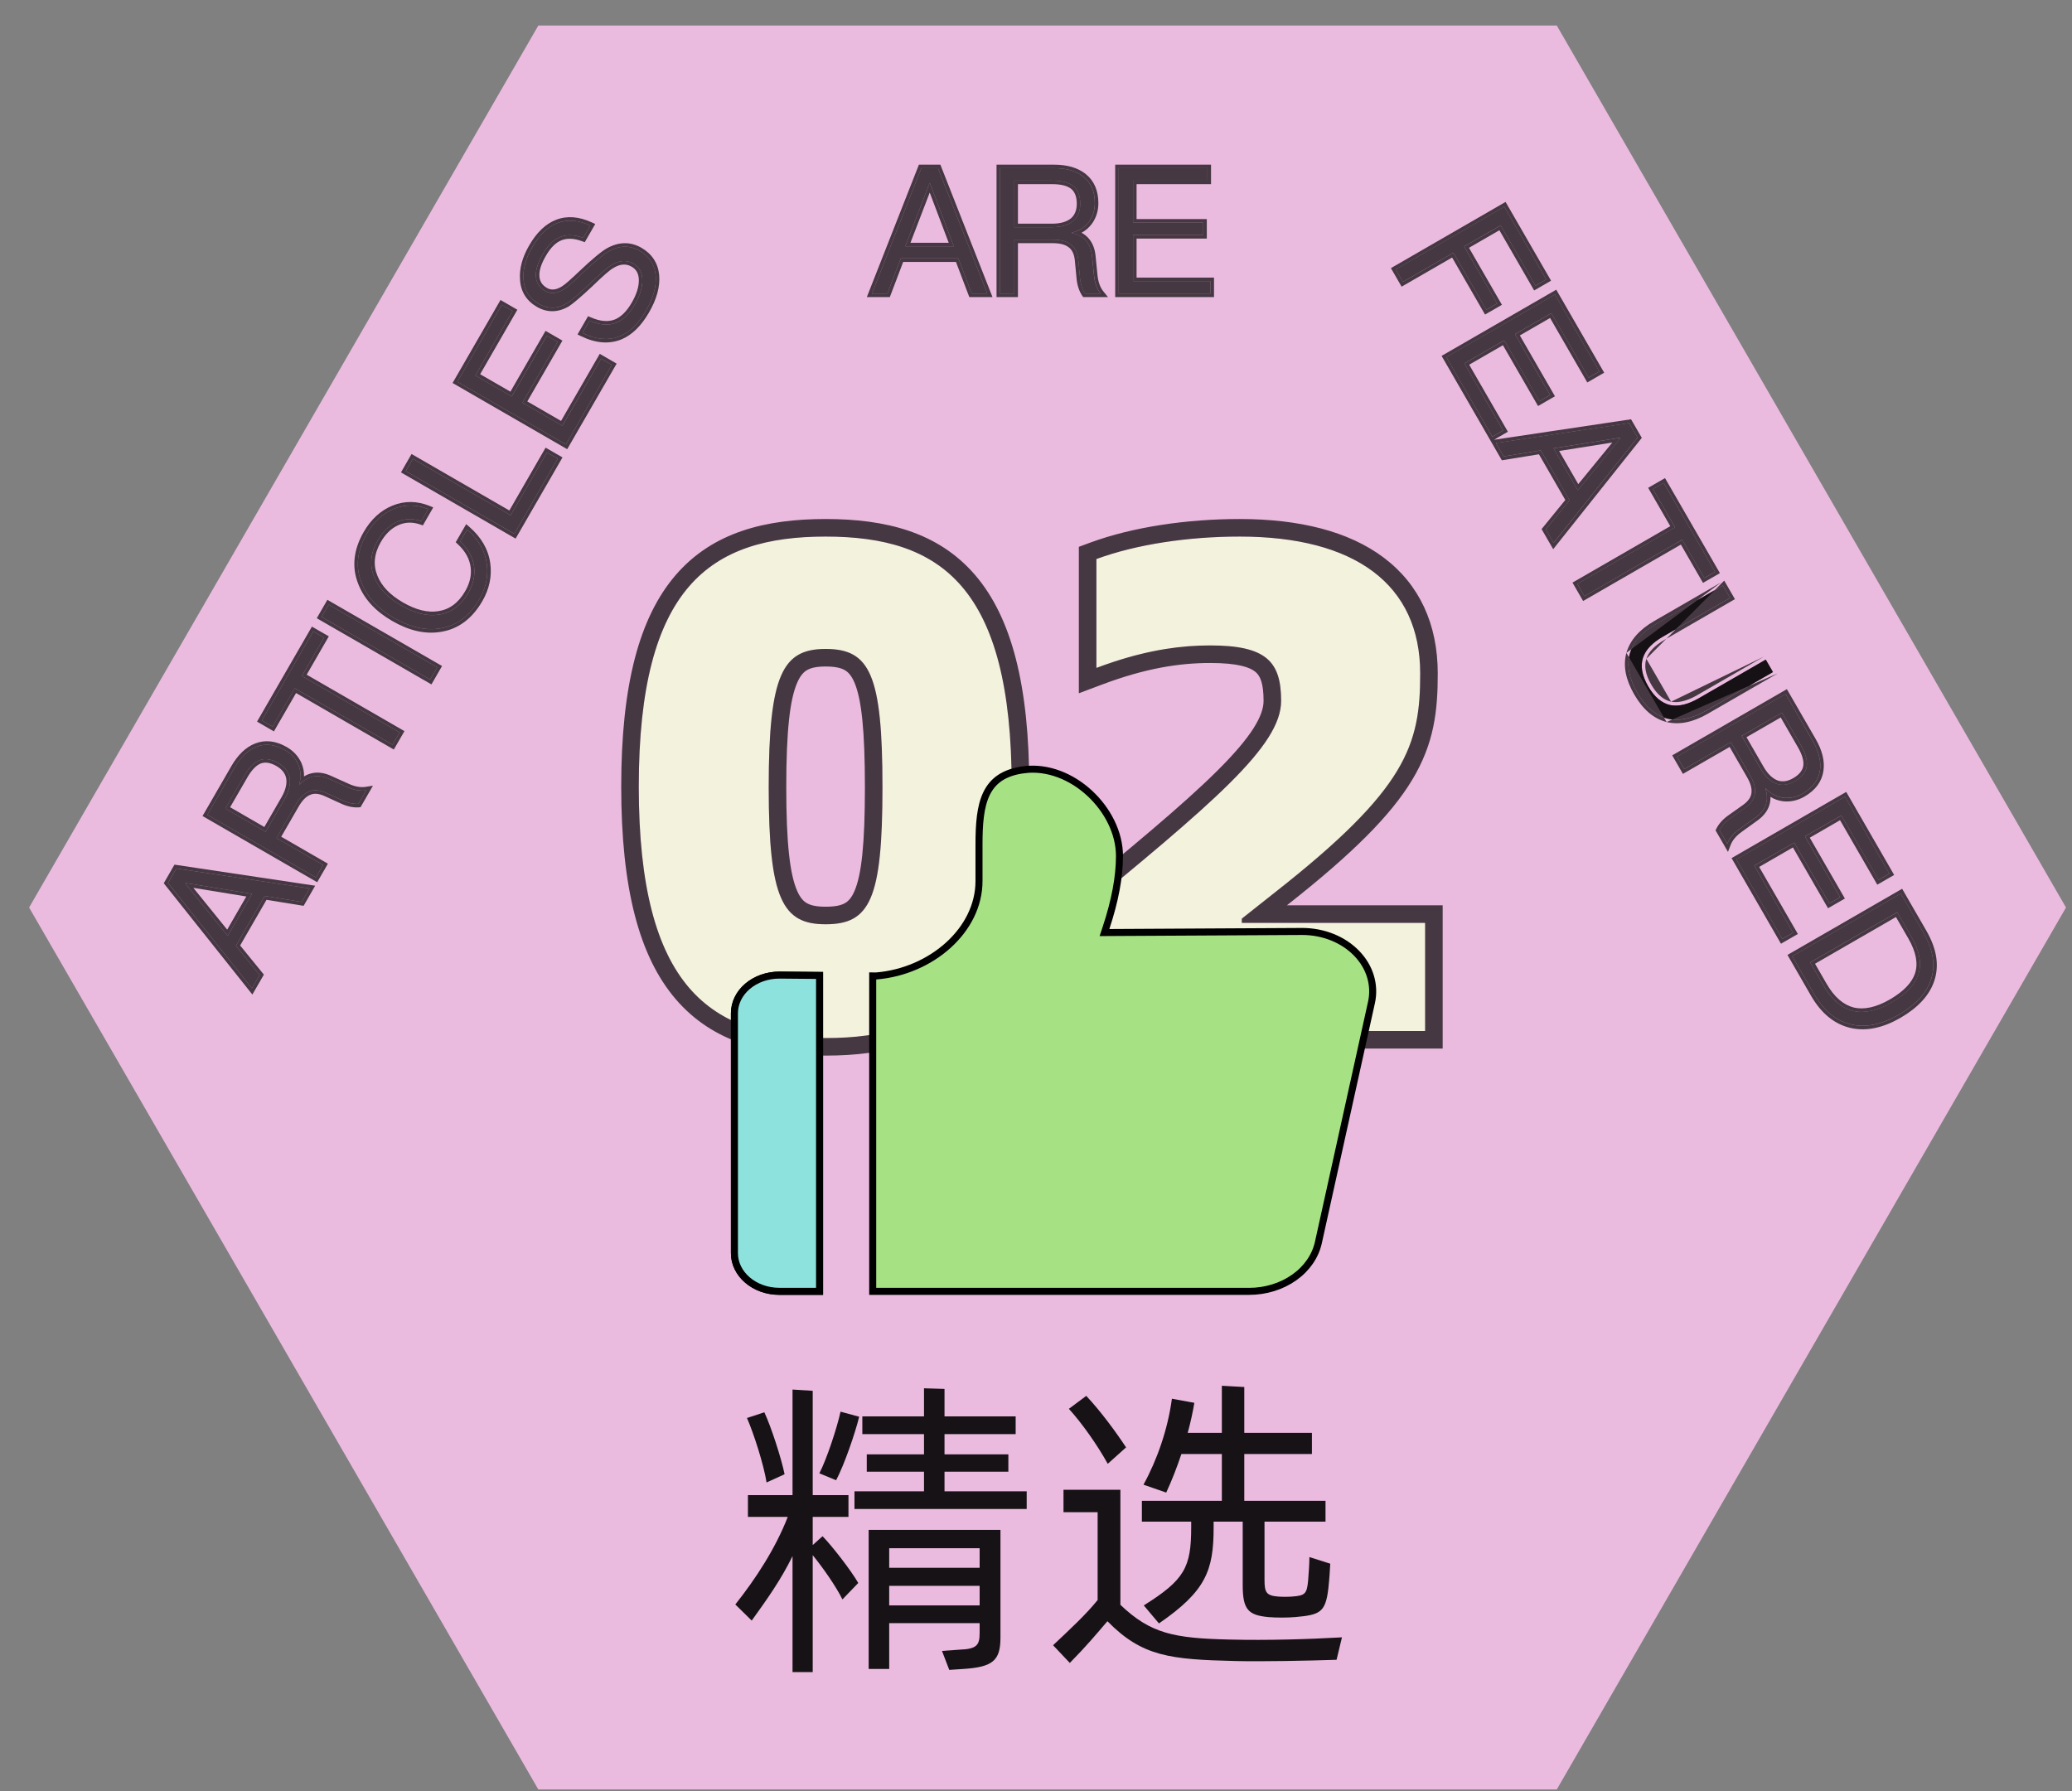 <svg width="59" height="51" viewBox="0 0 59 51" fill="none" xmlns="http://www.w3.org/2000/svg">
<rect x="0" y="0" width="59" height="51" fill="#808080" stroke="none"/>
<path d="M58.829 25.842L44.329 50.956L15.329 50.956L0.829 25.842L15.329 0.727L44.329 0.727L58.829 25.842Z" fill="#EBBBDF"/>
<path d="M23.509 29.559C26.788 29.559 28.808 28.119 28.808 22.399C28.808 16.699 26.788 15.279 23.509 15.279C20.229 15.279 18.189 16.699 18.189 22.399C18.189 28.119 20.229 29.559 23.509 29.559ZM23.509 26.319C22.288 26.319 21.889 25.619 21.889 22.419C21.889 19.199 22.288 18.479 23.509 18.479C24.768 18.479 25.128 19.199 25.128 22.419C25.128 25.619 24.768 26.319 23.509 26.319Z" fill="#F2F2DD"/>
<path d="M30.46 29.359H40.58V26.279H35.36V26.159L36.32 25.399C40.06 22.459 40.44 21.219 40.44 19.179C40.44 16.639 38.58 15.279 35.3 15.279C33.84 15.279 32.36 15.499 31.22 15.919V19.019C32.5 18.539 33.52 18.379 34.46 18.379C36.06 18.379 36.48 18.839 36.48 19.959C36.48 21.239 34.56 22.859 30.46 26.219V29.359Z" fill="#F2F2DD"/>
<path fill-rule="evenodd" clip-rule="evenodd" d="M27.769 28.448C26.717 29.685 25.213 30.059 23.509 30.059C21.804 30.059 20.296 29.685 19.239 28.449C18.201 27.237 17.689 25.297 17.689 22.399C17.689 19.512 18.201 17.581 19.24 16.375C20.298 15.148 21.806 14.779 23.509 14.779C25.211 14.779 26.715 15.148 27.768 16.376C28.802 17.582 29.308 19.513 29.308 22.399C29.308 25.296 28.802 27.236 27.769 28.448ZM22.983 25.722C23.087 25.78 23.245 25.819 23.509 25.819C23.784 25.819 23.947 25.78 24.053 25.721C24.146 25.67 24.242 25.58 24.332 25.372C24.532 24.906 24.628 24.036 24.628 22.419C24.628 20.793 24.532 19.911 24.331 19.437C24.24 19.224 24.143 19.131 24.049 19.079C23.944 19.02 23.783 18.979 23.509 18.979C23.247 18.979 23.09 19.019 22.986 19.078C22.892 19.131 22.793 19.226 22.7 19.441C22.494 19.914 22.389 20.797 22.389 22.419C22.389 24.032 22.495 24.903 22.699 25.368C22.791 25.578 22.889 25.671 22.983 25.722ZM29.96 29.859V25.983L30.143 25.833C32.2 24.147 33.683 22.919 34.655 21.954C35.14 21.473 35.478 21.076 35.694 20.737C35.908 20.399 35.98 20.151 35.98 19.959C35.98 19.442 35.879 19.241 35.749 19.133C35.589 18.999 35.244 18.879 34.46 18.879C33.584 18.879 32.623 19.027 31.395 19.488L30.72 19.741V15.571L31.047 15.45C32.256 15.005 33.797 14.779 35.3 14.779C36.998 14.779 38.406 15.13 39.4 15.877C40.417 16.641 40.94 17.773 40.94 19.179C40.94 20.24 40.84 21.166 40.21 22.21C39.6 23.221 38.514 24.309 36.645 25.779H41.08V29.859H29.96ZM36.32 25.399C40.06 22.459 40.44 21.219 40.44 19.179C40.44 16.639 38.58 15.279 35.3 15.279C33.84 15.279 32.36 15.499 31.22 15.919V19.019C31.391 18.955 31.557 18.897 31.72 18.843C32.771 18.499 33.645 18.379 34.46 18.379C36.06 18.379 36.48 18.839 36.48 19.959C36.48 21.239 34.56 22.859 30.46 26.219V29.359H40.58V26.279H35.36V26.159L36.32 25.399ZM28.808 22.399C28.808 28.119 26.788 29.559 23.509 29.559C20.229 29.559 18.189 28.119 18.189 22.399C18.189 16.699 20.229 15.279 23.509 15.279C26.788 15.279 28.808 16.699 28.808 22.399ZM21.889 22.419C21.889 25.619 22.288 26.319 23.509 26.319C24.768 26.319 25.128 25.619 25.128 22.419C25.128 19.199 24.768 18.479 23.509 18.479C22.288 18.479 21.889 19.199 21.889 22.419Z" fill="black" fill-opacity="0.7"/>
<path d="M4.784 25.142L7.173 28.143L7.393 27.762L6.717 26.933L7.537 25.513L8.593 25.684L8.815 25.298L5.021 24.73L4.784 25.142ZM6.483 26.648L5.28 25.162L5.29 25.145L7.173 25.453L6.483 26.648Z" fill="black" fill-opacity="0.7"/>
<path d="M5.904 23.201L8.996 24.986L9.201 24.631L7.872 23.863L8.412 22.928C8.524 22.733 8.644 22.606 8.782 22.547C8.925 22.479 9.096 22.492 9.288 22.579L9.722 22.778C9.903 22.865 10.062 22.899 10.206 22.89L10.428 22.504C10.263 22.53 10.079 22.499 9.879 22.407L9.375 22.179C9.043 22.034 8.762 22.091 8.527 22.348L8.518 22.343C8.578 22.14 8.571 21.952 8.492 21.768C8.413 21.595 8.289 21.46 8.116 21.36C7.83 21.195 7.559 21.165 7.306 21.262C7.061 21.357 6.852 21.559 6.674 21.867L5.904 23.201ZM6.417 23.023L6.957 22.088C7.094 21.85 7.244 21.7 7.405 21.642C7.555 21.59 7.731 21.617 7.921 21.727C8.103 21.832 8.209 21.968 8.246 22.134C8.28 22.315 8.234 22.525 8.104 22.75L7.564 23.686L6.417 23.023Z" fill="black" fill-opacity="0.7"/>
<path d="M7.456 20.512L7.764 20.69L8.394 19.599L11.178 21.206L11.38 20.856L8.596 19.248L9.226 18.157L8.919 17.979L7.456 20.512Z" fill="black" fill-opacity="0.7"/>
<path d="M9.156 17.567L12.248 19.352L12.451 19.002L9.359 17.217L9.156 17.567Z" fill="black" fill-opacity="0.7"/>
<path d="M10.444 15.197C10.169 15.674 10.114 16.138 10.293 16.588C10.45 16.996 10.76 17.331 11.219 17.596C11.678 17.861 12.115 17.963 12.536 17.894C12.999 17.821 13.372 17.546 13.65 17.065C13.84 16.736 13.909 16.395 13.861 16.05C13.809 15.679 13.62 15.356 13.301 15.08L13.103 15.422C13.337 15.637 13.468 15.88 13.501 16.142C13.531 16.39 13.476 16.636 13.334 16.883C13.123 17.246 12.845 17.449 12.497 17.502C12.166 17.554 11.809 17.463 11.424 17.241C11.038 17.018 10.783 16.75 10.655 16.433C10.516 16.093 10.55 15.743 10.758 15.384C10.898 15.142 11.072 14.97 11.286 14.869C11.507 14.766 11.745 14.753 11.996 14.84L12.193 14.498C11.861 14.364 11.534 14.36 11.217 14.489C10.9 14.617 10.642 14.855 10.444 15.197Z" fill="black" fill-opacity="0.7"/>
<path d="M11.554 13.415L14.645 15.2L15.88 13.061L15.573 12.884L14.54 14.672L11.756 13.065L11.554 13.415Z" fill="black" fill-opacity="0.7"/>
<path d="M13.023 10.87L16.115 12.655L17.422 10.39L17.115 10.213L16.013 12.122L14.878 11.467L15.878 9.735L15.571 9.558L14.571 11.29L13.536 10.692L14.596 8.856L14.288 8.679L13.023 10.87Z" fill="black" fill-opacity="0.7"/>
<path d="M15.155 7.039C14.97 7.359 14.886 7.663 14.907 7.947C14.922 8.261 15.069 8.496 15.338 8.651C15.598 8.801 15.864 8.799 16.14 8.641C16.25 8.572 16.474 8.383 16.801 8.076C17.101 7.787 17.302 7.609 17.404 7.552C17.63 7.411 17.841 7.395 18.036 7.507C18.201 7.602 18.286 7.755 18.291 7.966C18.296 8.177 18.224 8.412 18.079 8.663C17.919 8.941 17.738 9.113 17.543 9.191C17.328 9.275 17.073 9.255 16.787 9.13L16.585 9.481C16.981 9.675 17.34 9.703 17.666 9.568C17.942 9.45 18.185 9.21 18.395 8.846C18.608 8.478 18.697 8.143 18.671 7.839C18.64 7.532 18.486 7.299 18.217 7.144C17.936 6.981 17.644 6.986 17.341 7.152C17.188 7.237 16.933 7.448 16.577 7.785C16.318 8.034 16.143 8.187 16.055 8.24C15.857 8.362 15.681 8.376 15.525 8.286C15.348 8.184 15.261 8.035 15.259 7.838C15.256 7.663 15.324 7.465 15.456 7.236C15.601 6.985 15.766 6.82 15.958 6.746C16.144 6.675 16.359 6.683 16.606 6.774L16.809 6.423C16.466 6.266 16.152 6.241 15.868 6.353C15.592 6.46 15.354 6.692 15.155 7.039Z" fill="black" fill-opacity="0.7"/>
<path fill-rule="evenodd" clip-rule="evenodd" d="M4.663 25.151L4.968 24.621L8.975 25.221L8.645 25.794L7.589 25.623L6.838 26.923L7.514 27.753L7.186 28.32L4.663 25.151ZM6.717 26.933L7.537 25.513L8.593 25.684L8.815 25.298L5.021 24.73L4.783 25.142L7.173 28.143L7.393 27.762L6.717 26.933ZM6.483 26.648L7.173 25.453L5.29 25.145L5.28 25.162L6.483 26.648ZM6.469 26.472L7.014 25.528L5.505 25.282L6.469 26.472ZM5.767 23.237L6.587 21.817C6.772 21.497 6.997 21.275 7.27 21.169C7.556 21.059 7.859 21.096 8.166 21.273C8.356 21.383 8.495 21.534 8.583 21.726L8.584 21.728C8.637 21.853 8.661 21.979 8.657 22.109C8.732 22.063 8.811 22.031 8.895 22.015C9.061 21.981 9.235 22.009 9.415 22.087L9.416 22.088L9.92 22.315C10.107 22.402 10.272 22.428 10.413 22.406L10.62 22.373L10.266 22.986L10.212 22.99C10.047 23 9.871 22.961 9.679 22.868L9.246 22.67C9.246 22.67 9.246 22.67 9.246 22.67C9.071 22.59 8.932 22.586 8.824 22.637L8.821 22.639C8.712 22.685 8.606 22.791 8.498 22.978L8.008 23.826L9.337 24.594L9.032 25.122L5.767 23.237ZM9.288 22.579L9.722 22.778C9.903 22.865 10.062 22.899 10.206 22.89L10.428 22.504C10.389 22.511 10.349 22.514 10.308 22.513C10.175 22.512 10.032 22.477 9.879 22.407L9.375 22.179C9.097 22.057 8.854 22.078 8.644 22.239C8.605 22.269 8.566 22.305 8.529 22.346C8.528 22.346 8.527 22.347 8.527 22.348L8.518 22.343C8.518 22.342 8.519 22.341 8.519 22.34C8.534 22.288 8.545 22.236 8.551 22.186C8.569 22.041 8.55 21.903 8.492 21.768C8.413 21.595 8.289 21.46 8.116 21.36C7.83 21.195 7.558 21.165 7.306 21.262C7.061 21.357 6.852 21.559 6.674 21.867L5.904 23.201L8.996 24.986L9.201 24.631L7.871 23.863L8.411 22.928C8.524 22.733 8.644 22.606 8.781 22.547C8.924 22.479 9.096 22.492 9.288 22.579ZM7.043 22.138L6.553 22.986L7.527 23.549L8.017 22.7C8.139 22.489 8.176 22.304 8.148 22.154C8.118 22.021 8.033 21.907 7.871 21.813C7.698 21.713 7.553 21.697 7.437 21.736C7.31 21.782 7.175 21.909 7.043 22.138ZM7.404 21.642C7.244 21.7 7.094 21.85 6.956 22.088L6.416 23.023L7.564 23.686L8.104 22.75C8.234 22.525 8.28 22.315 8.246 22.134C8.209 21.968 8.103 21.832 7.921 21.727C7.731 21.617 7.555 21.59 7.404 21.642ZM7.319 20.549L8.882 17.843L9.363 18.12L8.733 19.212L11.517 20.819L11.214 21.343L8.43 19.735L7.8 20.827L7.319 20.549ZM7.763 20.69L7.456 20.512L8.919 17.979L9.226 18.157L8.596 19.248L11.38 20.856L11.178 21.206L8.393 19.599L7.763 20.69ZM9.02 17.604L9.322 17.08L12.587 18.965L12.285 19.489L9.02 17.604ZM12.248 19.352L9.156 17.567L9.359 17.217L12.451 19.002L12.248 19.352ZM13.376 15.149C13.65 15.409 13.813 15.71 13.861 16.05C13.909 16.395 13.839 16.736 13.649 17.065C13.372 17.546 12.999 17.821 12.536 17.894C12.115 17.963 11.678 17.861 11.219 17.596C10.759 17.331 10.45 16.996 10.293 16.588C10.114 16.138 10.169 15.674 10.444 15.197C10.642 14.855 10.9 14.617 11.217 14.489C11.503 14.372 11.798 14.364 12.098 14.463C12.129 14.473 12.161 14.485 12.193 14.498L11.995 14.84C11.745 14.753 11.507 14.766 11.286 14.869C11.071 14.97 10.898 15.142 10.758 15.384C10.55 15.743 10.516 16.093 10.654 16.433C10.783 16.75 11.038 17.018 11.424 17.241C11.809 17.463 12.166 17.554 12.496 17.502C12.845 17.449 13.123 17.246 13.333 16.883C13.476 16.636 13.531 16.39 13.501 16.142C13.467 15.88 13.336 15.637 13.103 15.422L13.3 15.08C13.327 15.102 13.352 15.125 13.376 15.149ZM13.402 16.155C13.372 15.92 13.254 15.697 13.035 15.495L12.976 15.441L13.274 14.925L13.366 15.004C13.7 15.294 13.904 15.638 13.96 16.036C14.012 16.405 13.936 16.768 13.736 17.115C13.446 17.617 13.05 17.915 12.552 17.993C12.102 18.067 11.642 17.956 11.168 17.682C10.694 17.409 10.367 17.058 10.2 16.625C10.008 16.142 10.07 15.645 10.357 15.147C10.564 14.789 10.838 14.534 11.179 14.396C11.522 14.257 11.875 14.262 12.23 14.405L12.337 14.448L12.041 14.962L11.963 14.934C11.736 14.856 11.525 14.868 11.328 14.96C11.136 15.051 10.976 15.206 10.844 15.434C10.65 15.771 10.622 16.088 10.747 16.395C10.865 16.686 11.102 16.939 11.473 17.154C11.847 17.37 12.181 17.451 12.481 17.403C12.794 17.356 13.049 17.175 13.247 16.833C13.38 16.602 13.429 16.378 13.402 16.155ZM11.417 13.452L11.719 12.928L14.504 14.536L15.536 12.747L16.017 13.025L14.682 15.337L11.417 13.452ZM15.573 12.884L15.88 13.061L14.645 15.2L11.553 13.415L11.756 13.065L14.54 14.672L15.573 12.884ZM12.887 10.906L14.252 8.542L14.732 8.82L13.672 10.656L14.534 11.153L15.534 9.421L16.015 9.699L15.015 11.431L15.976 11.986L17.078 10.076L17.559 10.354L16.151 12.791L12.887 10.906ZM17.115 10.213L17.422 10.39L16.115 12.655L13.023 10.87L14.288 8.679L14.596 8.856L13.536 10.692L14.57 11.29L15.57 9.558L15.878 9.735L14.878 11.467L16.012 12.122L17.115 10.213ZM16.14 8.641C15.864 8.799 15.597 8.801 15.338 8.651C15.069 8.496 14.922 8.261 14.907 7.947C14.886 7.663 14.969 7.359 15.154 7.039C15.354 6.692 15.592 6.46 15.867 6.353C16.126 6.251 16.41 6.263 16.716 6.384C16.747 6.396 16.777 6.409 16.809 6.423L16.606 6.774C16.358 6.683 16.144 6.675 15.958 6.746C15.766 6.82 15.601 6.985 15.456 7.236C15.324 7.465 15.256 7.663 15.259 7.838C15.26 8.035 15.348 8.184 15.525 8.286C15.681 8.376 15.857 8.362 16.055 8.24C16.143 8.187 16.318 8.034 16.577 7.785C16.933 7.448 17.188 7.237 17.341 7.152C17.644 6.986 17.936 6.981 18.217 7.144C18.485 7.299 18.639 7.532 18.67 7.839C18.697 8.143 18.607 8.478 18.395 8.846C18.185 9.21 17.942 9.45 17.666 9.568C17.365 9.693 17.036 9.678 16.676 9.523C16.646 9.51 16.615 9.496 16.585 9.481L16.787 9.13C17.073 9.255 17.327 9.275 17.543 9.191C17.738 9.113 17.919 8.941 18.079 8.663C18.224 8.412 18.296 8.177 18.291 7.966C18.286 7.755 18.201 7.602 18.036 7.507C17.841 7.395 17.63 7.411 17.404 7.552C17.302 7.609 17.101 7.787 16.801 8.076C16.474 8.383 16.25 8.572 16.14 8.641ZM15.831 6.26C16.147 6.135 16.49 6.167 16.85 6.332L16.95 6.378L16.651 6.897L16.572 6.868C16.34 6.783 16.151 6.779 15.994 6.84C15.831 6.902 15.682 7.045 15.543 7.286C15.414 7.509 15.356 7.688 15.359 7.836C15.36 7.997 15.427 8.114 15.575 8.2C15.69 8.266 15.825 8.264 16.002 8.155L16.003 8.154C16.08 8.108 16.246 7.964 16.508 7.713C16.863 7.377 17.127 7.156 17.292 7.064C17.623 6.884 17.952 6.876 18.267 7.057C18.562 7.228 18.736 7.489 18.77 7.829L18.77 7.83C18.799 8.161 18.701 8.516 18.481 8.896C18.265 9.271 18.008 9.531 17.705 9.66L17.704 9.661C17.345 9.809 16.956 9.774 16.541 9.571L16.445 9.524L16.745 9.003L16.827 9.039C17.097 9.156 17.323 9.169 17.506 9.098C17.673 9.031 17.839 8.879 17.992 8.613C18.131 8.372 18.195 8.155 18.191 7.969C18.186 7.788 18.117 7.669 17.986 7.594C17.83 7.504 17.659 7.511 17.457 7.637L17.453 7.64C17.412 7.662 17.343 7.714 17.242 7.802C17.144 7.888 17.02 8.004 16.871 8.148L16.87 8.149C16.543 8.456 16.312 8.65 16.194 8.726L16.19 8.728C15.885 8.903 15.58 8.907 15.288 8.738C14.991 8.566 14.824 8.301 14.807 7.953C14.785 7.644 14.876 7.321 15.068 6.989C15.275 6.63 15.528 6.378 15.831 6.26Z" fill="black" fill-opacity="0.7"/>
<path d="M26.234 4.789L24.829 8.359H25.269L25.649 7.359H27.289L27.669 8.359H28.114L26.709 4.789H26.234ZM25.779 7.014L26.464 5.229H26.484L27.159 7.014H25.779Z" fill="black" fill-opacity="0.7"/>
<path d="M28.475 4.789V8.359H28.885V6.824H29.965C30.19 6.824 30.36 6.864 30.48 6.954C30.61 7.044 30.685 7.199 30.705 7.409L30.75 7.884C30.765 8.084 30.815 8.239 30.895 8.359H31.34C31.235 8.229 31.17 8.054 31.15 7.834L31.095 7.284C31.055 6.924 30.865 6.709 30.525 6.634V6.624C30.73 6.574 30.89 6.474 31.01 6.314C31.12 6.159 31.175 5.984 31.175 5.784C31.175 5.454 31.065 5.204 30.855 5.034C30.65 4.869 30.37 4.789 30.015 4.789H28.475ZM28.885 5.144H29.965C30.24 5.144 30.445 5.199 30.575 5.309C30.695 5.414 30.76 5.579 30.76 5.799C30.76 6.009 30.695 6.169 30.57 6.284C30.43 6.404 30.225 6.469 29.965 6.469H28.885V5.144Z" fill="black" fill-opacity="0.7"/>
<path d="M31.854 4.789V8.359H34.469V8.004H32.264V6.694H34.264V6.339H32.264V5.144H34.384V4.789H31.854Z" fill="black" fill-opacity="0.7"/>
<path fill-rule="evenodd" clip-rule="evenodd" d="M26.166 4.689H26.777L28.261 8.459H27.601L27.221 7.459H25.718L25.338 8.459H24.683L26.166 4.689ZM25.649 7.359H27.289L27.669 8.359H28.114L26.709 4.789H26.234L24.829 8.359H25.269L25.649 7.359ZM25.779 7.014H27.159L26.484 5.229H26.464L25.779 7.014ZM25.925 6.914H27.015L26.474 5.484L25.925 6.914ZM28.376 4.689H30.016C30.385 4.689 30.69 4.773 30.918 4.957C31.156 5.149 31.276 5.43 31.276 5.784C31.276 6.004 31.215 6.2 31.092 6.372L31.091 6.374C31.009 6.483 30.912 6.566 30.798 6.628C30.874 6.669 30.942 6.722 30.998 6.787C31.11 6.914 31.173 7.078 31.195 7.273L31.195 7.274L31.25 7.824C31.269 8.03 31.329 8.186 31.418 8.297L31.55 8.459H30.842L30.812 8.415C30.721 8.277 30.667 8.105 30.651 7.893L30.606 7.419C30.606 7.419 30.606 7.419 30.606 7.419C30.588 7.227 30.521 7.104 30.424 7.037L30.421 7.035C30.326 6.963 30.181 6.924 29.966 6.924H28.986V8.459H28.376V4.689ZM30.706 7.409L30.751 7.884C30.766 8.084 30.816 8.239 30.896 8.359H31.341C31.316 8.329 31.293 8.295 31.273 8.259C31.207 8.144 31.166 8.002 31.151 7.834L31.096 7.284C31.062 6.983 30.923 6.783 30.679 6.682C30.632 6.663 30.582 6.647 30.528 6.635C30.527 6.635 30.526 6.635 30.526 6.634V6.624C30.526 6.624 30.527 6.624 30.528 6.624C30.581 6.611 30.631 6.594 30.678 6.574C30.812 6.518 30.922 6.432 31.011 6.314C31.121 6.159 31.176 5.984 31.176 5.784C31.176 5.454 31.066 5.204 30.856 5.034C30.651 4.869 30.371 4.789 30.016 4.789H28.476V8.359H28.886V6.824H29.966C30.191 6.824 30.361 6.864 30.481 6.954C30.611 7.044 30.686 7.199 30.706 7.409ZM29.966 5.244H28.986V6.369H29.966C30.209 6.369 30.388 6.309 30.504 6.21C30.604 6.117 30.661 5.986 30.661 5.799C30.661 5.599 30.602 5.466 30.51 5.385C30.407 5.298 30.23 5.244 29.966 5.244ZM30.576 5.309C30.446 5.199 30.241 5.144 29.966 5.144H28.886V6.469H29.966C30.226 6.469 30.431 6.404 30.571 6.284C30.696 6.169 30.761 6.009 30.761 5.799C30.761 5.579 30.696 5.414 30.576 5.309ZM31.755 4.689H34.484V5.244H32.364V6.239H34.364V6.794H32.364V7.904H34.569V8.459H31.755V4.689ZM34.469 8.004V8.359H31.855V4.789H34.385V5.144H32.264V6.339H34.264V6.694H32.264V8.004H34.469Z" fill="black" fill-opacity="0.7"/>
<path d="M42.834 5.886L39.742 7.671L39.947 8.026L41.385 7.196L42.322 8.82L42.63 8.642L41.692 7.018L42.731 6.418L43.721 8.133L44.029 7.956L42.834 5.886Z" fill="black" fill-opacity="0.7"/>
<path d="M44.277 8.385L41.185 10.17L42.493 12.434L42.8 12.257L41.698 10.347L42.832 9.692L43.832 11.425L44.139 11.247L43.139 9.515L44.174 8.917L45.234 10.753L45.542 10.576L44.277 8.385Z" fill="black" fill-opacity="0.7"/>
<path d="M46.391 12.047L42.597 12.615L42.817 12.996L43.873 12.825L44.693 14.246L44.017 15.075L44.239 15.46L46.629 12.458L46.391 12.047ZM44.237 12.765L46.125 12.466L46.135 12.483L44.927 13.96L44.237 12.765Z" fill="black" fill-opacity="0.7"/>
<path d="M47.374 13.75L47.067 13.927L47.697 15.018L44.913 16.626L45.115 16.977L47.899 15.369L48.529 16.46L48.837 16.283L47.374 13.75Z" fill="black" fill-opacity="0.7"/>
<path d="M49.06 16.669L47.154 17.769C46.752 18.001 46.504 18.283 46.408 18.616C46.316 18.946 46.385 19.316 46.62 19.723C46.855 20.13 47.141 20.375 47.48 20.462C47.809 20.543 48.177 20.469 48.579 20.237L50.485 19.137L50.28 18.782L48.37 19.884C48.067 20.059 47.797 20.123 47.564 20.078C47.319 20.024 47.106 19.846 46.931 19.543C46.754 19.235 46.706 18.963 46.784 18.727C46.86 18.499 47.052 18.301 47.355 18.126L49.265 17.024L49.06 16.669Z" fill="black" fill-opacity="0.7"/>
<path d="M50.844 19.76L47.752 21.545L47.958 21.9L49.287 21.133L49.827 22.068C49.939 22.263 49.99 22.43 49.972 22.579C49.959 22.736 49.862 22.879 49.69 23.001L49.301 23.278C49.136 23.391 49.026 23.511 48.962 23.641L49.185 24.026C49.245 23.87 49.364 23.726 49.545 23.599L49.993 23.276C50.285 23.062 50.377 22.79 50.271 22.458L50.28 22.453C50.426 22.605 50.593 22.694 50.791 22.718C50.98 22.735 51.159 22.696 51.333 22.596C51.618 22.431 51.78 22.21 51.822 21.944C51.862 21.683 51.792 21.401 51.614 21.094L50.844 19.76ZM50.742 20.293L51.282 21.228C51.419 21.466 51.474 21.671 51.444 21.839C51.413 21.995 51.303 22.134 51.112 22.244C50.93 22.349 50.759 22.372 50.597 22.322C50.423 22.261 50.264 22.116 50.134 21.89L49.594 20.955L50.742 20.293Z" fill="black" fill-opacity="0.7"/>
<path d="M52.534 22.686L49.442 24.471L50.749 26.736L51.057 26.558L49.954 24.649L51.089 23.994L52.089 25.726L52.396 25.548L51.396 23.816L52.431 23.219L53.491 25.055L53.799 24.877L52.534 22.686Z" fill="black" fill-opacity="0.7"/>
<path d="M54.126 25.443L51.034 27.228L51.654 28.302C51.934 28.787 52.292 29.077 52.723 29.174C53.134 29.266 53.583 29.174 54.06 28.899C54.545 28.619 54.854 28.285 54.981 27.905C55.122 27.489 55.048 27.041 54.766 26.552L54.126 25.443ZM54.023 25.976L54.425 26.673C54.66 27.08 54.727 27.434 54.624 27.747C54.528 28.04 54.273 28.308 53.857 28.548C53.454 28.781 53.09 28.859 52.772 28.788C52.442 28.707 52.159 28.467 51.926 28.064L51.546 27.406L54.023 25.976Z" fill="black" fill-opacity="0.7"/>
<path fill-rule="evenodd" clip-rule="evenodd" d="M42.871 5.75L44.166 7.993L43.685 8.271L42.695 6.556L41.829 7.056L42.767 8.68L42.286 8.957L41.349 7.333L39.911 8.163L39.606 7.635L42.871 5.75ZM39.948 8.027L39.743 7.672L42.834 5.887L44.029 7.956L43.722 8.134L42.732 6.419L41.693 7.019L42.63 8.643L42.323 8.82L41.385 7.197L39.948 8.027ZM44.314 8.249L45.679 10.613L45.198 10.891L44.138 9.055L43.277 9.552L44.277 11.284L43.796 11.562L42.796 9.83L41.835 10.385L42.937 12.294L42.541 12.523L46.444 11.939L46.75 12.468L44.227 15.638L43.896 15.066L44.572 14.237L43.821 12.936L42.765 13.107L41.049 10.134L44.314 8.249ZM43.873 12.826L44.694 14.246L44.017 15.075L44.24 15.461L46.629 12.459L46.392 12.048L42.597 12.616L42.817 12.997L43.873 12.826ZM42.801 12.258L42.493 12.435L41.186 10.171L44.277 8.386L45.542 10.577L45.235 10.754L44.175 8.918L43.14 9.516L44.14 11.248L43.833 11.425L42.833 9.693L41.698 10.348L42.801 12.258ZM44.237 12.766L44.927 13.961L46.136 12.484L46.126 12.467L44.237 12.766ZM44.397 12.842L44.941 13.786L45.91 12.602L44.397 12.842ZM47.411 13.614L48.974 16.32L48.493 16.598L47.863 15.507L45.079 17.114L44.776 16.59L47.561 14.983L46.931 13.891L47.411 13.614ZM47.067 13.928L47.375 13.751L48.837 16.284L48.53 16.461L47.9 15.37L45.115 16.977L44.913 16.627L47.697 15.019L47.067 13.928ZM49.097 16.533L49.402 17.061L47.406 18.214C47.113 18.383 46.944 18.564 46.88 18.76M49.097 16.533L49.01 16.583ZM46.312 18.59L46.312 18.589C46.418 18.224 46.687 17.924 47.105 17.683L49.01 16.583M47.456 20.56L47.455 20.56C47.082 20.464 46.777 20.196 46.534 19.774C46.29 19.352 46.21 18.954 46.312 18.59M50.622 19.174L48.63 20.324C48.213 20.565 47.819 20.649 47.456 20.56M50.622 19.174L50.572 19.088ZM50.572 19.088L50.317 18.646ZM50.317 18.646L50.23 18.696ZM46.408 18.616C46.505 18.284 46.752 18.002 47.155 17.77L49.06 16.67L49.265 17.025L47.355 18.127C47.052 18.302 46.86 18.5 46.785 18.728C46.707 18.964 46.755 19.236 46.932 19.544C47.107 19.847 47.319 20.024 47.565 20.079C47.798 20.123 48.067 20.06 48.37 19.885L50.28 18.783L50.485 19.138L48.58 20.238C48.177 20.47 47.81 20.544 47.48 20.463C47.141 20.376 46.855 20.131 46.62 19.724C46.385 19.317 46.316 18.947 46.408 18.616ZM47.585 19.981C47.786 20.019 48.03 19.966 48.321 19.799L50.23 18.696M47.585 19.981C47.376 19.934 47.184 19.781 47.019 19.494C46.849 19.201 46.814 18.958 46.88 18.76M50.881 19.624L51.701 21.044C51.886 21.364 51.966 21.67 51.921 21.96C51.874 22.262 51.69 22.506 51.383 22.683C51.193 22.793 50.993 22.838 50.782 22.818L50.78 22.818C50.645 22.802 50.524 22.759 50.414 22.691C50.416 22.778 50.404 22.863 50.377 22.944C50.322 23.104 50.211 23.241 50.053 23.358L50.052 23.358L49.604 23.681C49.435 23.8 49.33 23.93 49.279 24.063L49.204 24.258L48.85 23.645L48.873 23.597C48.947 23.449 49.069 23.316 49.245 23.196C49.245 23.196 49.245 23.197 49.245 23.196L49.633 22.921C49.79 22.809 49.863 22.69 49.873 22.572L49.873 22.568C49.887 22.45 49.849 22.305 49.741 22.119L49.251 21.27L47.921 22.037L47.616 21.509L50.881 19.624ZM49.691 23.002L49.302 23.279C49.136 23.392 49.027 23.512 48.963 23.642L49.185 24.027C49.2 23.99 49.217 23.954 49.238 23.918C49.306 23.804 49.407 23.697 49.545 23.6L49.994 23.277C50.239 23.097 50.342 22.877 50.307 22.615C50.301 22.565 50.289 22.514 50.273 22.461C50.273 22.46 50.272 22.459 50.272 22.459L50.281 22.454C50.281 22.454 50.282 22.455 50.282 22.455C50.32 22.495 50.359 22.53 50.4 22.561C50.516 22.648 50.645 22.701 50.792 22.719C50.981 22.736 51.16 22.697 51.333 22.596C51.619 22.431 51.78 22.211 51.823 21.944C51.863 21.684 51.792 21.402 51.615 21.094L50.845 19.761L47.753 21.546L47.958 21.901L49.287 21.133L49.827 22.069C49.94 22.264 49.99 22.431 49.972 22.58C49.959 22.737 49.863 22.88 49.691 23.002ZM51.196 21.279L50.706 20.43L49.731 20.992L50.221 21.841C50.343 22.052 50.485 22.176 50.629 22.228C50.759 22.268 50.901 22.252 51.063 22.158C51.236 22.058 51.322 21.941 51.346 21.821C51.37 21.687 51.328 21.508 51.196 21.279ZM51.444 21.839C51.475 21.672 51.42 21.467 51.282 21.229L50.742 20.293L49.595 20.956L50.135 21.891C50.265 22.116 50.424 22.261 50.597 22.323C50.76 22.373 50.931 22.35 51.113 22.245C51.303 22.135 51.413 21.996 51.444 21.839ZM52.571 22.55L53.936 24.915L53.455 25.192L52.395 23.356L51.533 23.854L52.533 25.586L52.053 25.863L51.053 24.131L50.092 24.686L51.194 26.596L50.713 26.873L49.306 24.435L52.571 22.55ZM51.057 26.559L50.75 26.737L49.443 24.472L52.534 22.687L53.799 24.878L53.492 25.055L52.432 23.22L51.397 23.817L52.397 25.549L52.089 25.727L51.089 23.995L49.955 24.65L51.057 26.559ZM54.163 25.308L54.853 26.503C55.145 27.009 55.229 27.487 55.076 27.938C54.939 28.348 54.608 28.699 54.11 28.987C53.619 29.27 53.144 29.372 52.702 29.273C52.237 29.168 51.858 28.856 51.568 28.353L50.898 27.192L54.163 25.308ZM54.982 27.906C55.122 27.49 55.048 27.042 54.766 26.553L54.126 25.444L51.034 27.229L51.654 28.303C51.934 28.788 52.292 29.078 52.724 29.175C53.135 29.267 53.584 29.175 54.06 28.9C54.545 28.62 54.854 28.286 54.982 27.906ZM54.34 26.724L53.987 26.113L51.683 27.443L52.013 28.015C52.237 28.402 52.5 28.619 52.795 28.692C53.08 28.755 53.419 28.687 53.808 28.463C54.213 28.229 54.444 27.977 54.53 27.717C54.62 27.441 54.566 27.117 54.34 26.724ZM54.625 27.748C54.727 27.435 54.661 27.081 54.426 26.674L54.024 25.977L51.547 27.407L51.927 28.065C52.159 28.468 52.443 28.708 52.772 28.789C53.09 28.86 53.455 28.782 53.858 28.549C54.273 28.309 54.528 28.041 54.625 27.748Z" fill="black" fill-opacity="0.7"/>
<path d="M26.895 42.466V41.908H28.713V41.413H26.895V40.837H28.921V40.333H26.895V39.55L26.311 39.532V40.333H24.555V40.837H26.311V41.413H24.681V41.908H26.311V42.466H24.331V42.97H29.235V42.466H26.895ZM23.142 43.996V43.195H24.16V42.574H23.142V39.604L22.567 39.568V42.574H21.297V43.195H22.431C22.081 44.095 21.523 44.95 20.938 45.688L21.405 46.147C21.846 45.535 22.242 44.977 22.567 44.311V47.614H23.142V44.284C23.422 44.626 23.808 45.175 23.988 45.544L24.439 45.076C24.232 44.716 23.701 44.032 23.422 43.744L23.142 43.996ZM24.465 40.342L23.934 40.198C23.835 40.657 23.538 41.557 23.331 41.953L23.808 42.151C24.034 41.728 24.349 40.819 24.465 40.342ZM22.341 41.98C22.252 41.539 21.963 40.639 21.765 40.216L21.27 40.378C21.459 40.81 21.747 41.701 21.828 42.214L22.341 41.98ZM24.735 47.524H25.32V46.219H27.895V46.498C27.895 46.849 27.814 46.957 27.319 46.975L26.823 47.011L27.03 47.551L27.436 47.524C28.273 47.47 28.488 47.281 28.488 46.633V43.564H24.735V47.524ZM27.895 44.086V44.644H25.32V44.086H27.895ZM25.32 45.715V45.157H27.895V45.715H25.32Z" fill="black" fill-opacity="0.9"/>
<path d="M33.919 43.492C33.919 44.635 33.73 44.986 32.569 45.715L33.001 46.228C34.333 45.31 34.558 44.725 34.558 43.501V43.33H35.386V45.139C35.386 45.841 35.548 45.994 36.124 46.048C36.331 46.066 36.655 46.066 36.871 46.048C37.582 45.985 37.744 45.922 37.825 45.229C37.852 44.986 37.87 44.716 37.879 44.527L37.285 44.338C37.285 44.518 37.267 44.788 37.249 45.004C37.213 45.391 37.159 45.436 36.79 45.463C36.673 45.472 36.511 45.472 36.394 45.463C36.061 45.436 36.007 45.346 36.007 44.995V43.33H37.744V42.736H35.431V41.404H37.357V40.801H35.431V39.496L34.792 39.46V40.801H33.82C33.901 40.504 33.964 40.216 34.009 39.946L33.37 39.829C33.253 40.702 32.947 41.575 32.56 42.277L33.208 42.502C33.37 42.151 33.514 41.782 33.64 41.404H34.792V42.736H32.515V43.33H33.919V43.492ZM32.065 41.215C31.768 40.765 31.345 40.189 30.931 39.748L30.436 40.117C30.814 40.531 31.255 41.161 31.543 41.683L32.065 41.215ZM35.017 46.687C33.442 46.651 32.767 46.525 31.903 45.697V42.421H30.283V43.06H31.255V45.562C30.922 45.976 30.472 46.39 29.986 46.849L30.463 47.353C30.967 46.84 31.201 46.552 31.534 46.165C32.524 47.173 33.316 47.254 35.188 47.299C35.944 47.317 37.285 47.29 38.059 47.263L38.212 46.624C37.258 46.678 36.079 46.714 35.017 46.687Z" fill="black" fill-opacity="0.9"/>
<path d="M31.494 26.422L31.45 26.555L31.589 26.554L37.081 26.524C37.081 26.524 37.081 26.524 37.081 26.524C37.379 26.524 37.672 26.58 37.94 26.688C38.208 26.796 38.444 26.953 38.631 27.147C38.819 27.341 38.953 27.566 39.025 27.807C39.097 28.048 39.107 28.3 39.053 28.544C39.053 28.544 39.053 28.544 39.053 28.544L37.541 35.381C37.456 35.767 37.215 36.12 36.855 36.375C36.495 36.631 36.04 36.772 35.569 36.772H24.85V27.79L24.949 27.791L24.949 27.791L24.958 27.79C26.51 27.662 27.877 26.494 27.877 25.089V24.047C27.877 23.47 27.912 22.972 28.09 22.602C28.178 22.419 28.301 22.267 28.472 22.152C28.644 22.037 28.869 21.955 29.168 21.917L29.156 21.818L29.168 21.917C29.837 21.834 30.515 22.113 31.027 22.587C31.54 23.061 31.877 23.719 31.877 24.376C31.877 24.971 31.75 25.651 31.494 26.422ZM20.913 35.688V28.851C20.913 28.568 21.043 28.294 21.282 28.089C21.401 27.988 21.542 27.906 21.699 27.851C21.855 27.795 22.023 27.767 22.193 27.767C22.194 27.767 22.194 27.767 22.194 27.767L23.337 27.777V36.772H22.194C21.471 36.772 20.913 36.273 20.913 35.688Z" fill="#A6E284" stroke="black" stroke-width="0.2"/>
<path d="M20.913 35.687V28.85C20.913 28.568 21.043 28.294 21.282 28.089C21.401 27.987 21.542 27.906 21.699 27.85C21.855 27.795 22.023 27.766 22.194 27.766L23.337 27.776V36.771H22.194C21.471 36.771 20.913 36.272 20.913 35.687Z" fill="#8EE2DD" stroke="black" stroke-width="0.2"/>
</svg>

